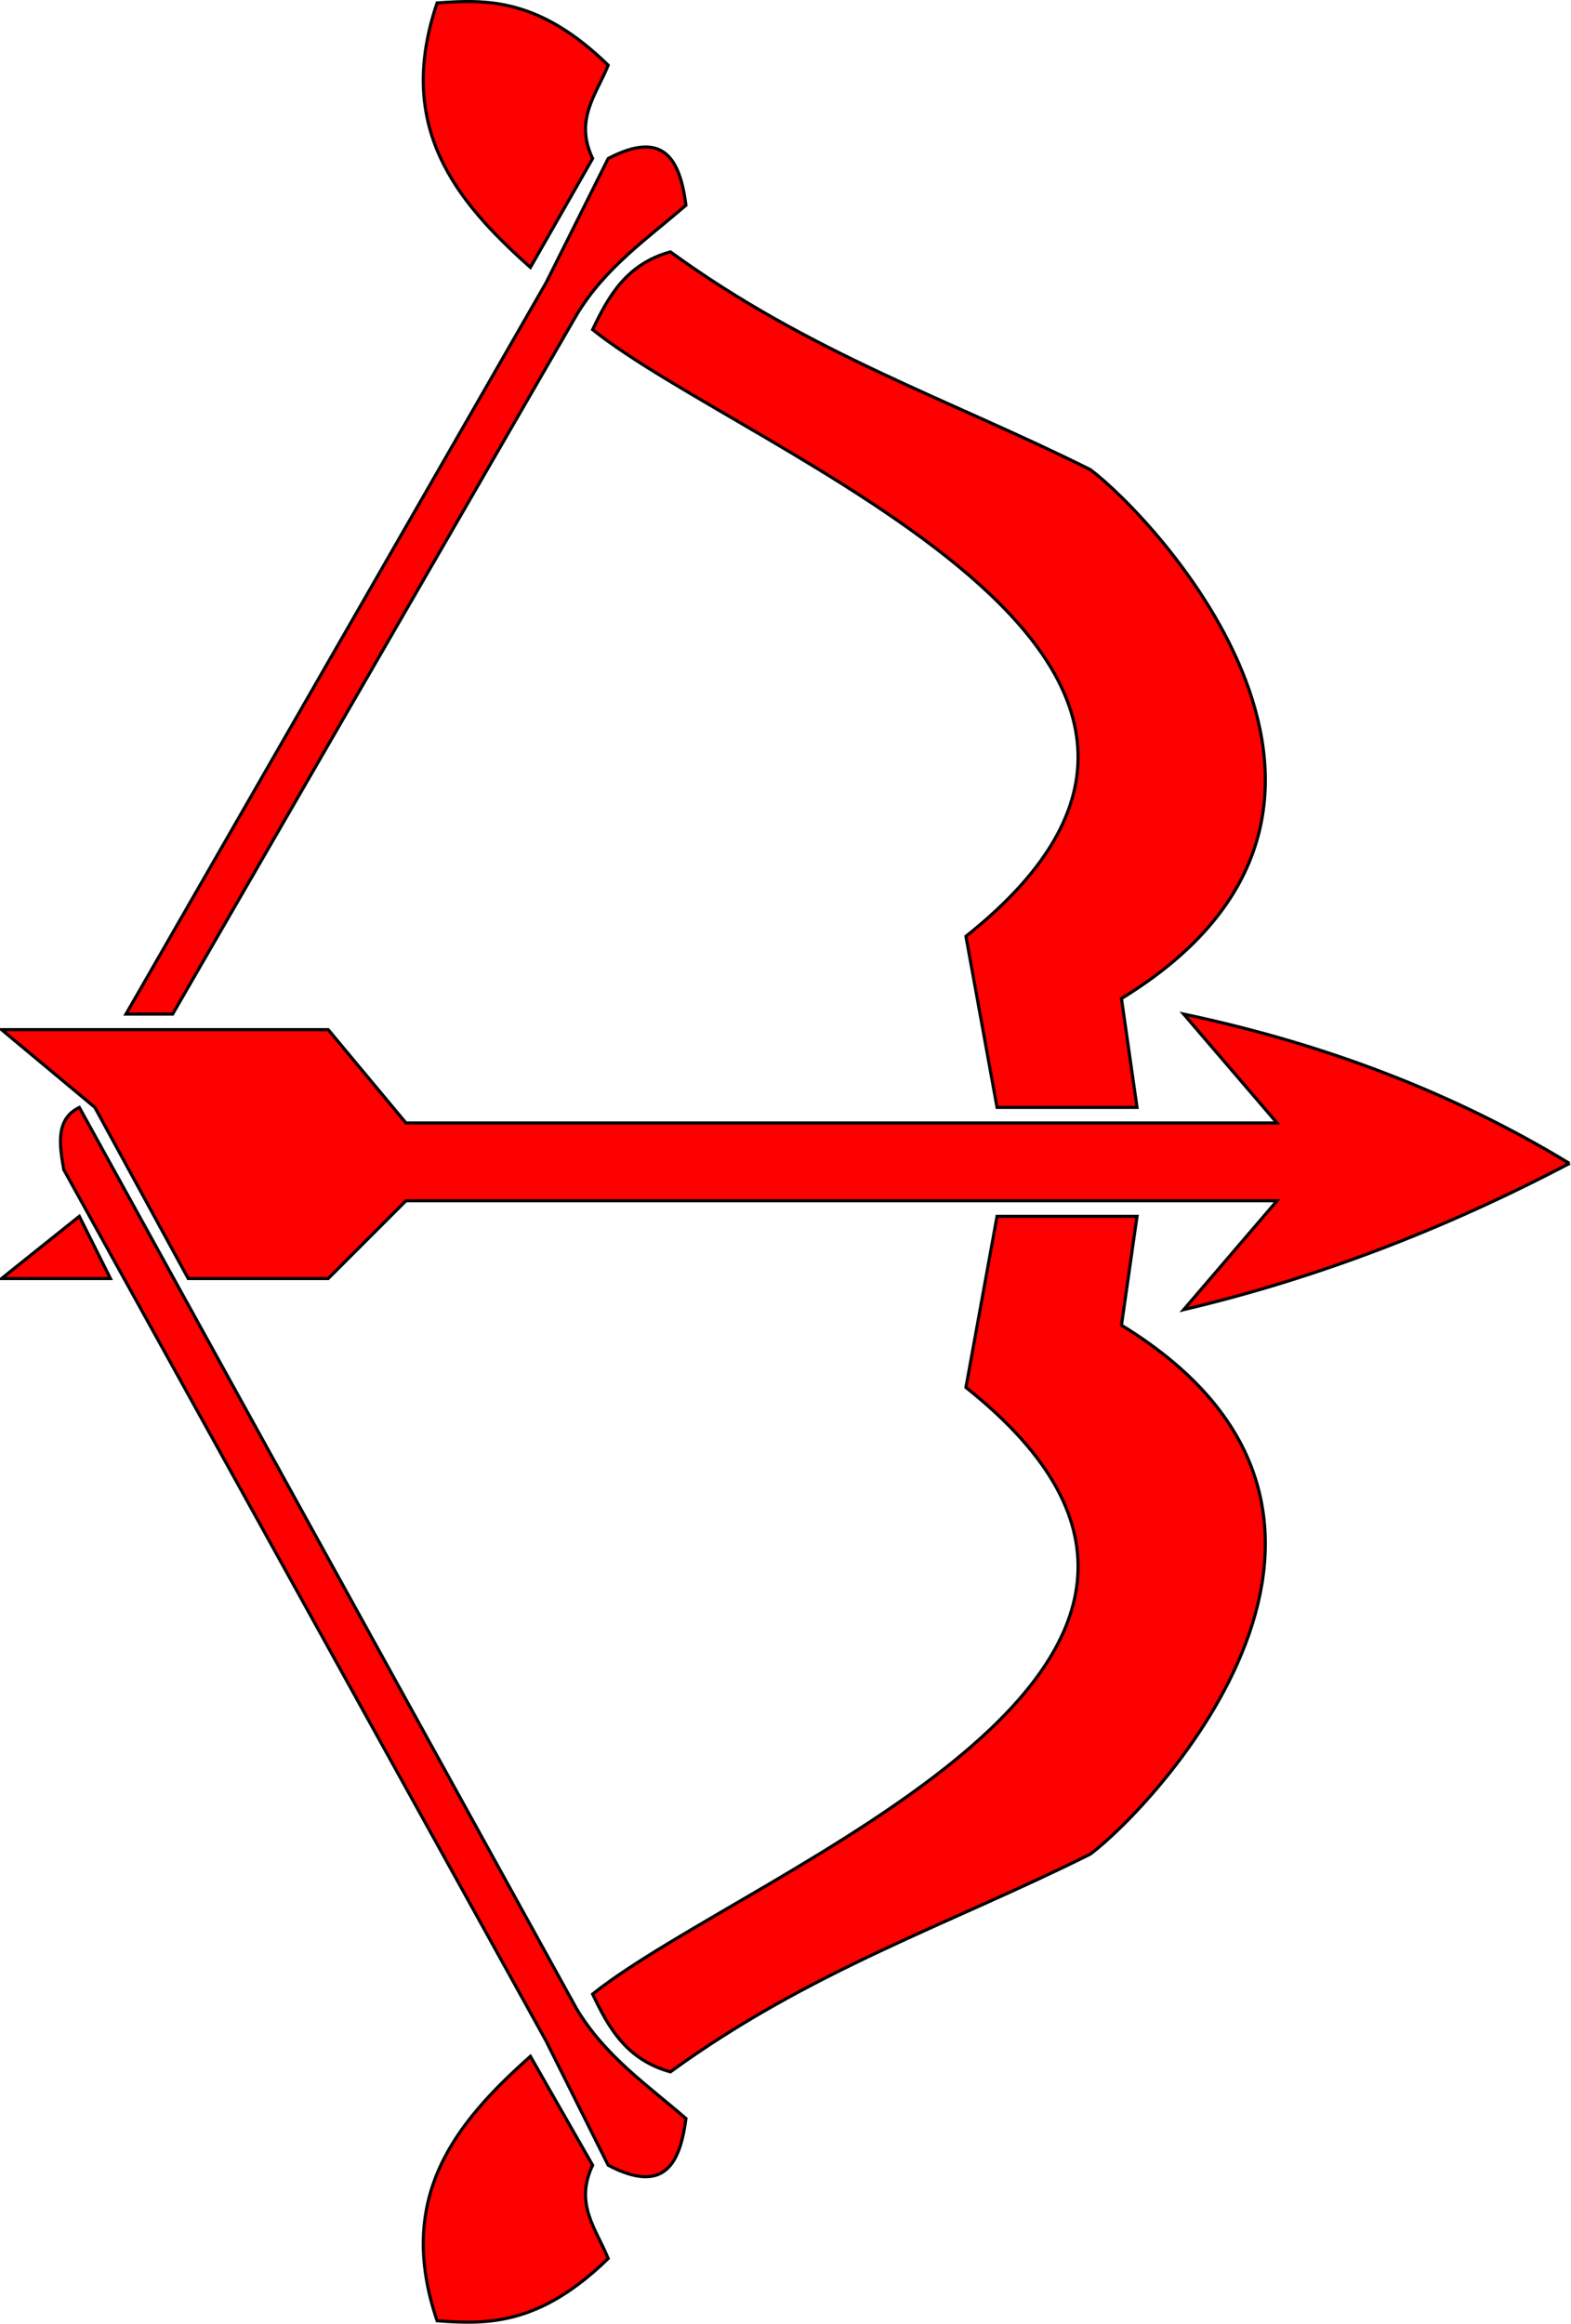 <?xml version="1.0" encoding="UTF-8"?>
<svg width="505" height="746.909" xmlns="http://www.w3.org/2000/svg" xmlns:svg="http://www.w3.org/2000/svg">
 <g>
  <title>Layer 1</title>
  <g id="g3683" transform="matrix(0,1,-1,0,564.348,125.955) " stroke-miterlimit="4" stroke="#000000" fill="#000000">
   <g id="g3614" stroke-miterlimit="4" stroke="#000000" fill="#000000">
    <path d="m620,423.848c-39.718,13.48 -63.523,-5.858 -85,-30l35,-20c12.547,5.975 20.684,-1.28 30,-5c21.406,22.018 21.249,38.646 20,55z" id="path3596" stroke-miterlimit="4" stroke="#000000" fill="#ff0000"/>
    <path d="m540,348.848c-3.944,14.186 -14.249,19.89 -25,25c-40,-50 -105.512,-232.58 -195,-120l-55,-10l0,-45l35,5c61.111,-99.786 155,-10 170,10c22.475,45 37.264,90 70,135z" id="path3598" stroke-miterlimit="4" stroke="#000000" fill="#ff0000"/>
   </g>
   <g id="g3614-6" transform="matrix(-1,0,0,1,495,0) " stroke-miterlimit="4" stroke="#000000" fill="#000000">
    <path d="m620,423.848c-39.718,13.48 -63.523,-5.858 -85,-30l35,-20c12.547,5.975 20.684,-1.28 30,-5c21.406,22.018 21.249,38.646 20,55z" id="path3596-3" stroke-miterlimit="4" stroke="#000000" fill="#ff0000"/>
    <path d="m540,348.848c-3.944,14.186 -14.249,19.89 -25,25c-40,-50 -105.512,-232.58 -195,-120l-55,-10l0,-45l35,5c61.111,-99.786 155,-10 170,10c22.475,45 37.264,90 70,135z" id="path3598-2" stroke-miterlimit="4" stroke="#000000" fill="#ff0000"/>
   </g>
   <path id="path3646" d="m520,378.848c15.039,-9.138 24.286,-22.619 35,-35c14.641,1.906 24.417,7.055 15,25l-40,20l-280,155c-8.23,1.46 -16.296,2.592 -20,-5l290,-160z" stroke-miterlimit="4" stroke="#000000" fill="#ff0000"/>
   <path id="path3646-0" d="m-25,378.848c-15.039,-9.138 -24.286,-22.619 -35,-35c-14.641,1.906 -24.417,7.055 -15,25l40,20l235,135c0,0 0,-15 0,-15l-225,-130l0,0z" stroke-miterlimit="4" stroke="#000000" fill="#ff0000"/>
   <path id="path3670" d="m248,59.848c21.427,40.757 37.127,82.087 47,124l-35,-30l0,280l25,25l0,45l-55,30l-25,30l0,-105l30,-25l0,-280l-35,30c9.498,-45.008 25.216,-86.501 48,-124z" stroke-miterlimit="4" stroke="#000000" fill="#ff0000"/>
   <path id="path3672" d="m265,538.848l20,-10l0,35l-20,-25z" stroke-miterlimit="4" stroke="#000000" fill="#ff0000"/>
  </g>
 </g>
</svg>